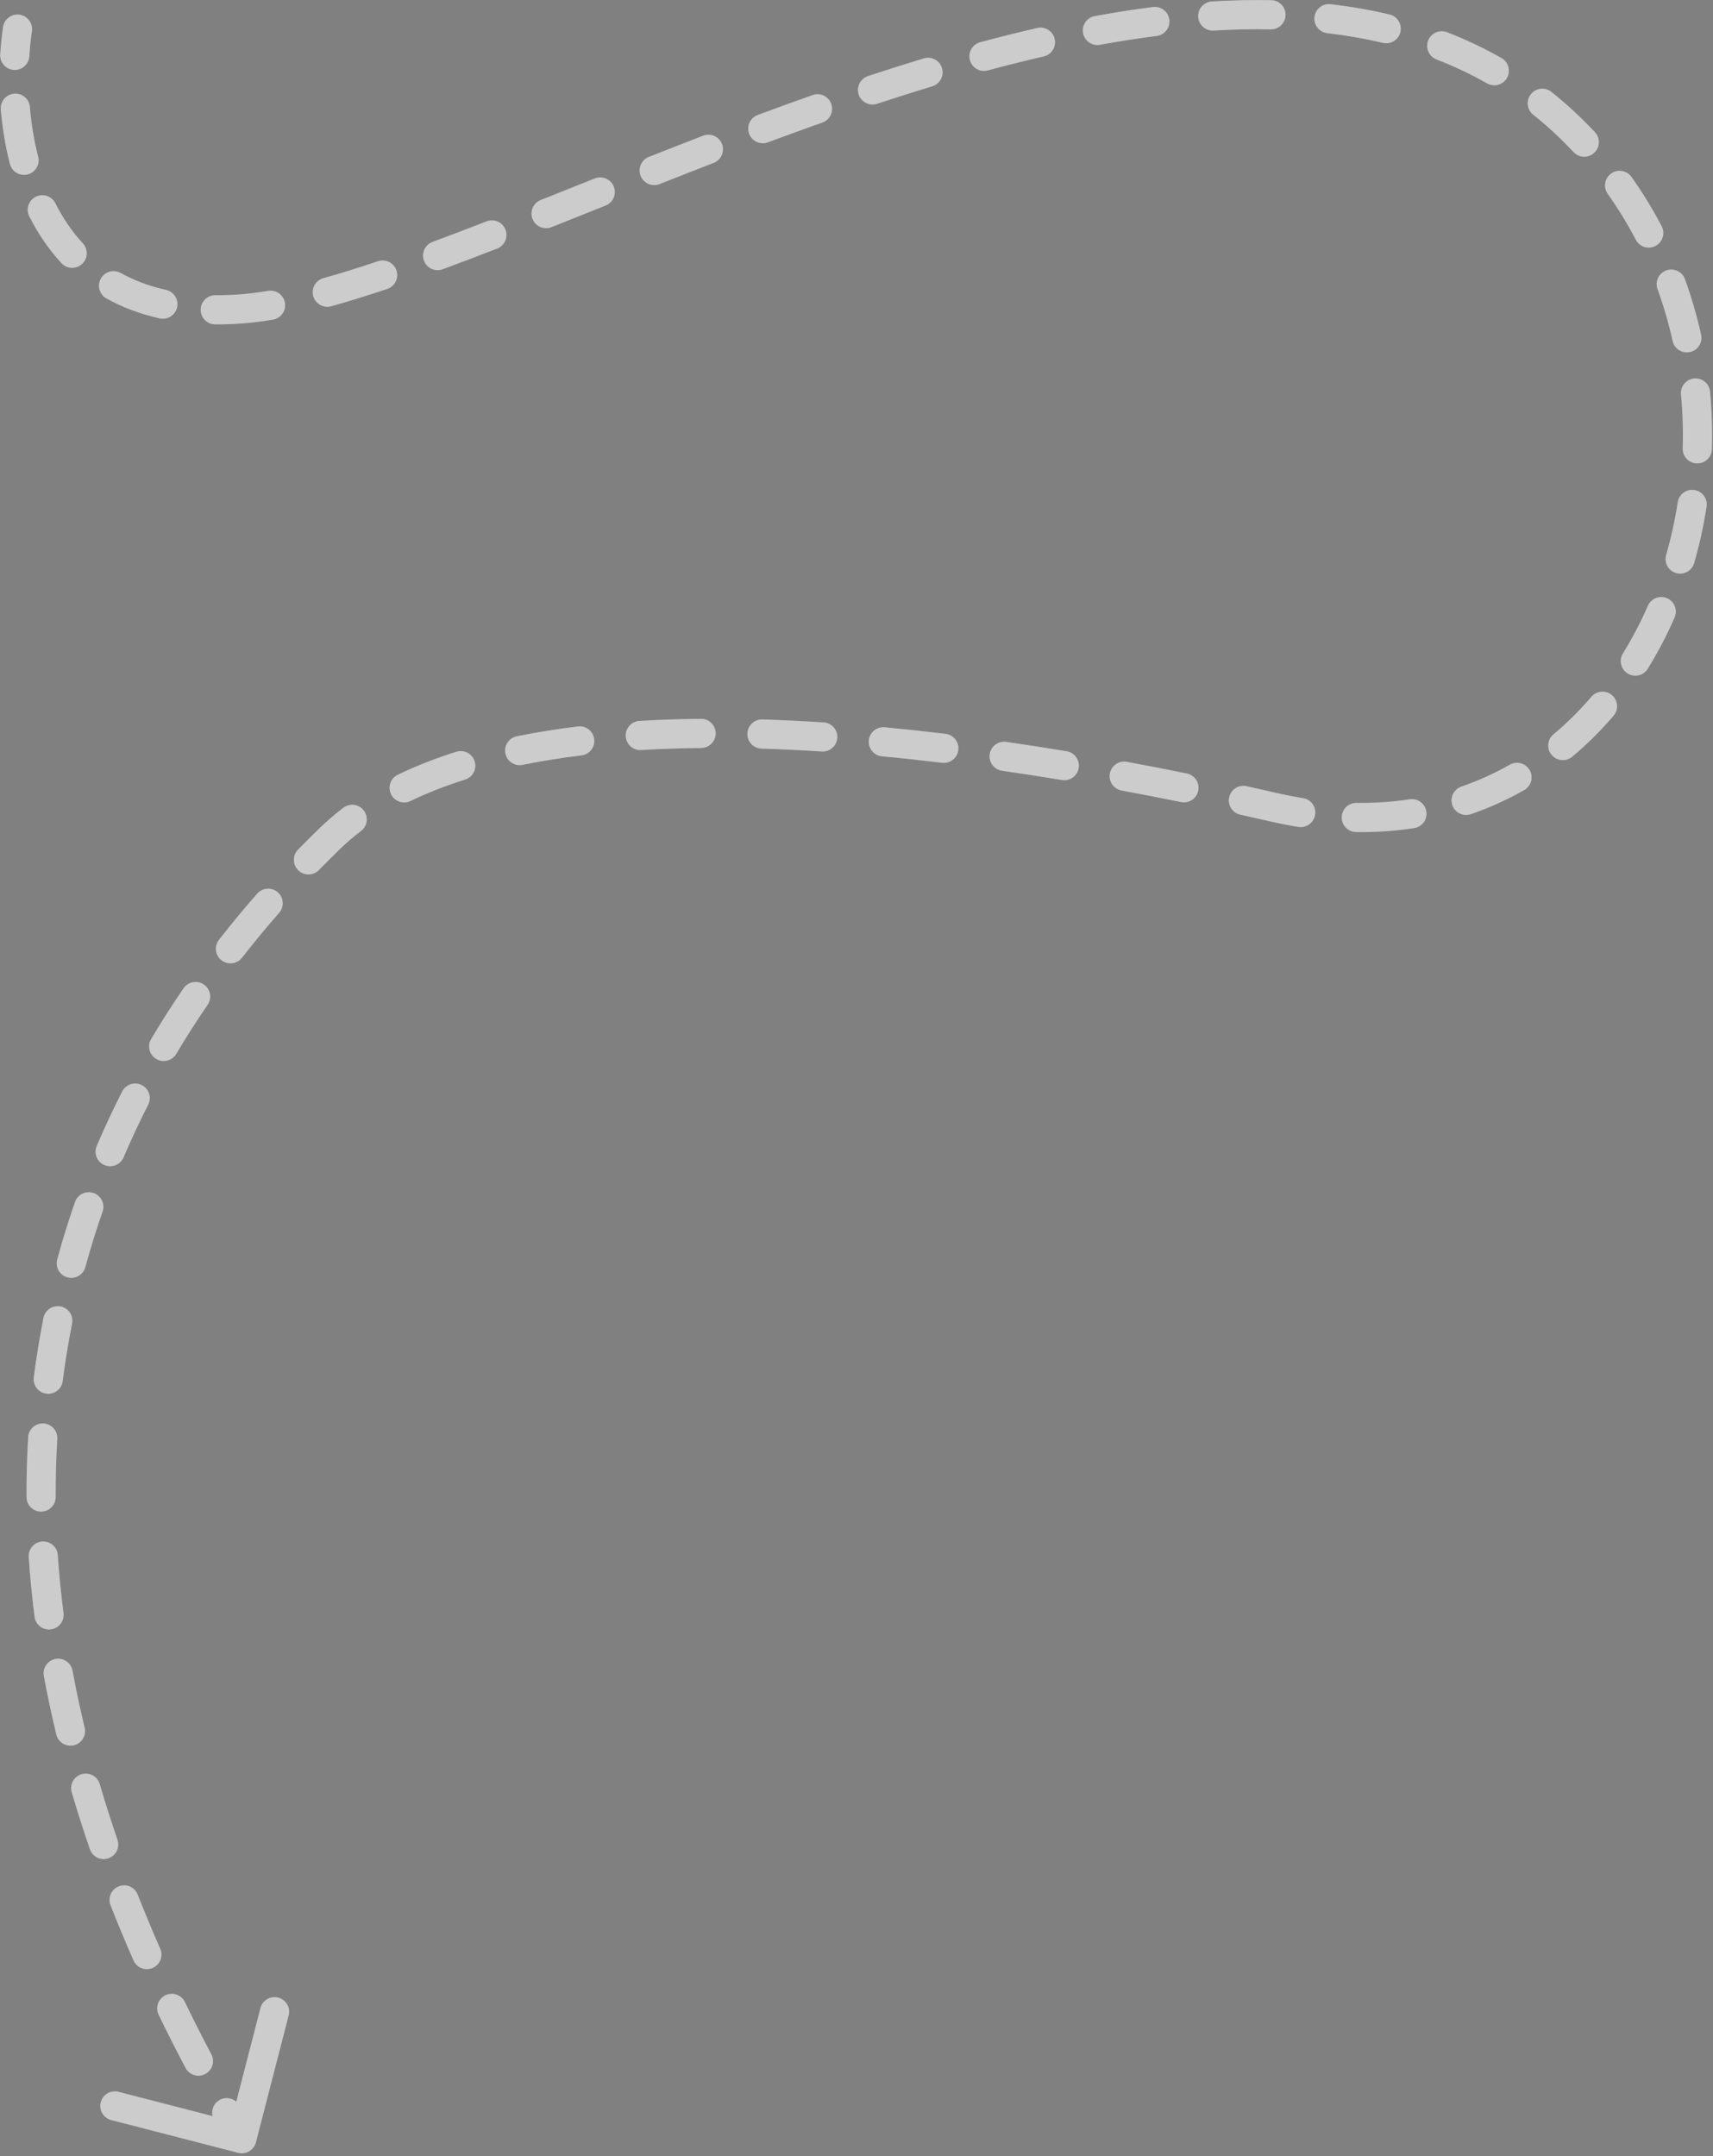 <svg width="294" height="370" viewBox="0 0 294 370" fill="none" xmlns="http://www.w3.org/2000/svg">
<rect x="0" y="0" width="294" height="370" fill="#808080" stroke="none"/>
<path d="M5.474 5.36C5.673 3.994 4.727 2.725 3.36 2.526C1.994 2.327 0.725 3.273 0.526 4.64L5.474 5.36ZM41.5 53L41.31 50.507L41.5 53ZM268.5 21L266.796 22.829L268.5 21ZM218.5 138.5L217.941 140.937L218.5 138.5ZM56.5 144L54.753 142.212L56.5 144ZM40.876 369.421C42.212 369.766 43.576 368.961 43.921 367.625L49.541 345.838C49.886 344.501 49.082 343.138 47.745 342.793C46.408 342.448 45.045 343.252 44.7 344.589L39.704 363.955L20.338 358.959C19.001 358.614 17.637 359.418 17.293 360.755C16.948 362.092 17.752 363.455 19.089 363.8L40.876 369.421ZM0.041 9.344C-0.046 10.722 1 11.91 2.378 11.997C3.756 12.085 4.944 11.038 5.031 9.66L0.041 9.344ZM5.123 18.359C5.007 16.983 3.797 15.963 2.421 16.079C1.045 16.196 0.024 17.406 0.141 18.782L5.123 18.359ZM1.701 28.132C2.045 29.47 3.408 30.275 4.745 29.931C6.082 29.587 6.888 28.225 6.544 26.887L1.701 28.132ZM9.496 34.878C8.875 33.645 7.371 33.149 6.138 33.771C4.905 34.392 4.41 35.896 5.031 37.129L9.496 34.878ZM10.549 45.156C11.487 46.169 13.069 46.229 14.082 45.291C15.095 44.353 15.155 42.771 14.217 41.758L10.549 45.156ZM20.702 46.844C19.494 46.175 17.973 46.613 17.304 47.821C16.636 49.029 17.073 50.55 18.281 51.219L20.702 46.844ZM27.402 54.632C28.749 54.933 30.086 54.086 30.388 52.739C30.69 51.391 29.843 50.054 28.495 49.752L27.402 54.632ZM36.963 50.663C35.583 50.654 34.456 51.766 34.447 53.147C34.438 54.527 35.55 55.654 36.93 55.663L36.963 50.663ZM46.851 54.844C48.213 54.613 49.129 53.323 48.899 51.961C48.668 50.6 47.378 49.683 46.017 49.914L46.851 54.844ZM55.504 47.735C54.174 48.105 53.395 49.483 53.765 50.813C54.134 52.144 55.512 52.922 56.843 52.553L55.504 47.735ZM66.466 49.574C67.775 49.134 68.479 47.717 68.04 46.408C67.6 45.099 66.182 44.395 64.873 44.834L66.466 49.574ZM74.245 41.513C72.95 41.992 72.288 43.429 72.767 44.724C73.246 46.02 74.684 46.681 75.979 46.202L74.245 41.513ZM85.328 42.647C86.615 42.147 87.252 40.698 86.752 39.411C86.252 38.124 84.803 37.486 83.516 37.987L85.328 42.647ZM92.801 34.329C91.518 34.839 90.891 36.293 91.402 37.576C91.912 38.859 93.366 39.485 94.649 38.975L92.801 34.329ZM103.942 35.266C105.224 34.753 105.848 33.299 105.336 32.017C104.824 30.734 103.369 30.11 102.087 30.622L103.942 35.266ZM111.362 26.933C110.078 27.44 109.449 28.893 109.956 30.177C110.464 31.461 111.916 32.09 113.2 31.583L111.362 26.933ZM122.48 27.954C123.768 27.457 124.409 26.01 123.912 24.722C123.415 23.433 121.968 22.792 120.68 23.29L122.48 27.954ZM130.047 19.736C128.753 20.217 128.095 21.656 128.576 22.95C129.058 24.244 130.497 24.903 131.791 24.422L130.047 19.736ZM141.142 21.026C142.443 20.565 143.126 19.137 142.665 17.835C142.205 16.534 140.777 15.851 139.475 16.312L141.142 21.026ZM148.971 13.06C147.66 13.493 146.949 14.907 147.382 16.218C147.816 17.529 149.23 18.24 150.541 17.807L148.971 13.06ZM159.999 14.809C161.321 14.409 162.068 13.014 161.668 11.692C161.268 10.37 159.873 9.623 158.551 10.023L159.999 14.809ZM168.229 7.252C166.896 7.611 166.106 8.983 166.465 10.316C166.824 11.649 168.196 12.439 169.529 12.08L168.229 7.252ZM179.13 9.681C180.476 9.372 181.316 8.031 181.007 6.685C180.698 5.339 179.357 4.499 178.011 4.808L179.13 9.681ZM187.899 2.764C186.541 3.012 185.641 4.314 185.889 5.672C186.137 7.03 187.44 7.93 188.798 7.682L187.899 2.764ZM198.521 6.17C199.89 5.996 200.86 4.744 200.686 3.375C200.512 2.005 199.261 1.035 197.891 1.209L198.521 6.17ZM207.995 0.253C206.617 0.336 205.567 1.521 205.65 2.899C205.734 4.278 206.918 5.327 208.296 5.244L207.995 0.253ZM218.087 5.034C219.467 5.061 220.608 3.964 220.636 2.584C220.664 1.204 219.567 0.062 218.186 0.035L218.087 5.034ZM228.381 0.719C227.009 0.558 225.767 1.539 225.606 2.91C225.445 4.281 226.425 5.524 227.797 5.685L228.381 0.719ZM237.334 7.356C238.678 7.675 240.025 6.845 240.344 5.501C240.663 4.158 239.833 2.81 238.49 2.491L237.334 7.356ZM248.347 5.533C247.058 5.036 245.611 5.677 245.114 6.965C244.617 8.253 245.258 9.701 246.546 10.198L248.347 5.533ZM255.222 14.307C256.421 14.991 257.948 14.573 258.632 13.374C259.316 12.174 258.898 10.648 257.698 9.964L255.222 14.307ZM266.26 15.768C265.181 14.907 263.608 15.084 262.747 16.163C261.886 17.243 262.063 18.816 263.142 19.677L266.26 15.768ZM270.081 26.103C271.026 27.11 272.608 27.16 273.615 26.216C274.622 25.271 274.672 23.689 273.728 22.682L270.081 26.103ZM280.012 30.368C279.213 29.242 277.652 28.977 276.526 29.776C275.4 30.575 275.135 32.136 275.934 33.262L280.012 30.368ZM280.757 41.144C281.396 42.368 282.906 42.842 284.13 42.203C285.354 41.563 285.828 40.053 285.189 38.829L280.757 41.144ZM289.183 47.907C288.712 46.609 287.278 45.939 285.98 46.41C284.682 46.882 284.012 48.316 284.483 49.614L289.183 47.907ZM287.073 58.51C287.373 59.857 288.709 60.707 290.056 60.407C291.404 60.107 292.254 58.771 291.954 57.424L287.073 58.51ZM293.491 67.205C293.362 65.83 292.143 64.82 290.769 64.948C289.394 65.077 288.384 66.296 288.512 67.67L293.491 67.205ZM288.803 76.944C288.762 78.324 289.847 79.476 291.227 79.518C292.607 79.56 293.759 78.475 293.801 77.095L288.803 76.944ZM292.893 86.947C293.105 85.583 292.17 84.305 290.806 84.094C289.441 83.883 288.164 84.817 287.952 86.182L292.893 86.947ZM285.96 95.24C285.579 96.567 286.345 97.952 287.672 98.333C288.999 98.715 290.384 97.948 290.766 96.622L285.96 95.24ZM287.407 105.954C287.96 104.689 287.383 103.215 286.118 102.662C284.853 102.109 283.379 102.686 282.826 103.951L287.407 105.954ZM278.546 112.132C277.82 113.307 278.184 114.847 279.358 115.573C280.533 116.299 282.073 115.936 282.799 114.761L278.546 112.132ZM276.932 122.818C277.829 121.769 277.706 120.19 276.656 119.293C275.607 118.396 274.029 118.519 273.131 119.569L276.932 122.818ZM266.623 126.017C265.564 126.903 265.422 128.479 266.307 129.539C267.193 130.598 268.769 130.74 269.829 129.855L266.623 126.017ZM261.594 135.574C262.795 134.892 263.215 133.366 262.533 132.165C261.851 130.965 260.325 130.545 259.124 131.227L261.594 135.574ZM250.814 134.982C249.509 135.432 248.815 136.855 249.265 138.16C249.716 139.466 251.139 140.159 252.444 139.709L250.814 134.982ZM242.701 142.105C244.066 141.896 245.003 140.62 244.794 139.256C244.586 137.891 243.31 136.954 241.945 137.162L242.701 142.105ZM232.818 137.778C231.437 137.759 230.303 138.863 230.283 140.243C230.264 141.624 231.368 142.758 232.748 142.778L232.818 137.778ZM222.838 141.896C224.201 142.116 225.484 141.189 225.705 139.826C225.925 138.463 224.998 137.18 223.635 136.96L222.838 141.896ZM213.95 134.912C212.601 134.613 211.267 135.465 210.969 136.813C210.671 138.161 211.522 139.496 212.87 139.794L213.95 134.912ZM202.698 137.633C204.051 137.908 205.371 137.035 205.647 135.682C205.922 134.329 205.049 133.009 203.696 132.733L202.698 137.633ZM193.401 130.73C192.044 130.479 190.739 131.376 190.488 132.733C190.236 134.091 191.133 135.395 192.491 135.647L193.401 130.73ZM182.253 133.85C183.615 134.076 184.902 133.154 185.128 131.792C185.353 130.43 184.432 129.143 183.07 128.917L182.253 133.85ZM172.698 127.309C171.332 127.112 170.064 128.06 169.867 129.427C169.67 130.794 170.618 132.061 171.985 132.258L172.698 127.309ZM161.689 130.892C163.059 131.058 164.305 130.081 164.47 128.71C164.636 127.339 163.659 126.094 162.288 125.929L161.689 130.892ZM151.842 124.802C150.468 124.672 149.248 125.681 149.118 127.056C148.988 128.43 149.997 129.65 151.372 129.78L151.842 124.802ZM141.042 128.954C142.42 129.043 143.609 127.999 143.699 126.621C143.788 125.243 142.743 124.054 141.365 123.965L141.042 128.954ZM130.848 123.461C129.468 123.419 128.315 124.504 128.273 125.884C128.232 127.264 129.317 128.417 130.697 128.459L130.848 123.461ZM120.354 128.35C121.735 128.336 122.842 127.205 122.828 125.824C122.813 124.443 121.682 123.336 120.301 123.35L120.354 128.35ZM109.742 123.714C108.364 123.797 107.313 124.981 107.396 126.359C107.479 127.737 108.663 128.788 110.041 128.705L109.742 123.714ZM99.798 129.624C101.168 129.457 102.144 128.21 101.976 126.84C101.809 125.469 100.562 124.494 99.192 124.661L99.798 129.624ZM88.699 126.347C87.346 126.622 86.472 127.942 86.748 129.295C87.023 130.648 88.343 131.522 89.695 131.247L88.699 126.347ZM79.825 133.773C81.142 133.357 81.872 131.952 81.456 130.636C81.04 129.319 79.636 128.589 78.32 129.005L79.825 133.773ZM68.279 132.948C67.036 133.548 66.515 135.043 67.116 136.286C67.716 137.53 69.211 138.05 70.454 137.45L68.279 132.948ZM61.961 142.593C63.06 141.758 63.274 140.189 62.439 139.09C61.603 137.991 60.035 137.777 58.935 138.613L61.961 142.593ZM51.155 145.801C50.188 146.787 50.205 148.37 51.191 149.336C52.177 150.302 53.76 150.286 54.726 149.3L51.155 145.801ZM47.902 156.648C48.813 155.611 48.71 154.031 47.673 153.12C46.635 152.209 45.056 152.312 44.145 153.35L47.902 156.648ZM37.588 161.272C36.739 162.362 36.934 163.933 38.024 164.781C39.113 165.629 40.684 165.434 41.532 164.345L37.588 161.272ZM35.632 172.416C36.412 171.277 36.121 169.721 34.982 168.941C33.842 168.161 32.286 168.452 31.506 169.591L35.632 172.416ZM25.947 178.288C25.241 179.475 25.631 181.009 26.817 181.715C28.004 182.421 29.538 182.032 30.244 180.845L25.947 178.288ZM25.43 189.571C26.057 188.34 25.568 186.835 24.337 186.208C23.107 185.581 21.602 186.07 20.975 187.301L25.43 189.571ZM16.604 196.642C16.061 197.912 16.651 199.381 17.921 199.923C19.19 200.466 20.659 199.876 21.202 198.607L16.604 196.642ZM17.599 207.909C18.053 206.605 17.364 205.18 16.06 204.726C14.756 204.272 13.331 204.961 12.877 206.265L17.599 207.909ZM9.823 216.121C9.461 217.454 10.247 218.828 11.579 219.19C12.912 219.553 14.286 218.766 14.648 217.434L9.823 216.121ZM12.368 227.13C12.638 225.775 11.758 224.459 10.404 224.19C9.05 223.921 7.734 224.8 7.464 226.155L12.368 227.13ZM5.801 236.352C5.625 237.722 6.593 238.974 7.963 239.15C9.332 239.325 10.585 238.357 10.76 236.987L5.801 236.352ZM9.828 246.919C9.911 245.54 8.861 244.356 7.482 244.273C6.104 244.19 4.92 245.24 4.837 246.618L9.828 246.919ZM4.555 256.903C4.562 258.284 5.687 259.398 7.068 259.391C8.448 259.384 9.562 258.259 9.555 256.878L4.555 256.903ZM9.919 266.852C9.826 265.475 8.634 264.434 7.256 264.527C5.879 264.62 4.837 265.812 4.93 267.19L9.919 266.852ZM5.932 277.432C6.107 278.802 7.359 279.77 8.729 279.595C10.098 279.42 11.067 278.168 10.892 276.799L5.932 277.432ZM12.441 286.681C12.189 285.324 10.884 284.427 9.527 284.679C8.169 284.93 7.273 286.235 7.524 287.592L12.441 286.681ZM9.665 297.641C9.988 298.983 11.338 299.81 12.681 299.487C14.023 299.164 14.85 297.814 14.527 296.472L9.665 297.641ZM17.112 306.148C16.723 304.823 15.334 304.065 14.009 304.453C12.684 304.842 11.925 306.231 12.314 307.556L17.112 306.148ZM15.43 317.325C15.879 318.631 17.302 319.325 18.608 318.875C19.913 318.426 20.607 317.003 20.158 315.698L15.43 317.325ZM23.629 325.114C23.124 323.829 21.673 323.197 20.388 323.702C19.103 324.206 18.471 325.658 18.976 326.943L23.629 325.114ZM22.917 336.41C23.473 337.674 24.948 338.248 26.212 337.692C27.476 337.136 28.05 335.661 27.494 334.397L22.917 336.41ZM31.727 343.552C31.125 342.31 29.629 341.791 28.387 342.393C27.145 342.995 26.626 344.491 27.228 345.733L31.727 343.552ZM31.846 354.853C32.49 356.074 34.003 356.541 35.224 355.896C36.445 355.252 36.912 353.739 36.268 352.518L31.846 354.853ZM41.089 361.305C40.405 360.105 38.879 359.686 37.679 360.369C36.479 361.052 36.06 362.579 36.743 363.778L41.089 361.305ZM0.526 4.64C0.312 6.109 0.146 7.687 0.041 9.344L5.031 9.66C5.127 8.135 5.28 6.692 5.474 5.36L0.526 4.64ZM0.141 18.782C0.401 21.844 0.897 25.006 1.701 28.132L6.544 26.887C5.818 24.063 5.362 21.18 5.123 18.359L0.141 18.782ZM5.031 37.129C6.478 39.999 8.294 42.722 10.549 45.156L14.217 41.758C12.318 39.707 10.759 37.382 9.496 34.878L5.031 37.129ZM18.281 51.219C20.975 52.71 24.007 53.871 27.402 54.632L28.495 49.752C25.544 49.091 22.962 48.095 20.702 46.844L18.281 51.219ZM36.93 55.663C38.462 55.673 40.047 55.618 41.69 55.493L41.31 50.507C39.799 50.622 38.35 50.672 36.963 50.663L36.93 55.663ZM41.69 55.493C43.337 55.367 45.06 55.147 46.851 54.844L46.017 49.914C44.35 50.196 42.781 50.395 41.31 50.507L41.69 55.493ZM56.843 52.553C59.902 51.703 63.117 50.7 66.466 49.574L64.873 44.834C61.587 45.939 58.459 46.915 55.504 47.735L56.843 52.553ZM75.979 46.202C79.01 45.081 82.131 43.89 85.328 42.647L83.516 37.987C80.337 39.223 77.243 40.403 74.245 41.513L75.979 46.202ZM94.649 38.975C97.692 37.764 100.795 36.523 103.942 35.266L102.087 30.622C98.936 31.881 95.839 33.12 92.801 34.329L94.649 38.975ZM113.2 31.583C116.26 30.373 119.356 29.16 122.48 27.954L120.68 23.29C117.54 24.502 114.431 25.72 111.362 26.933L113.2 31.583ZM131.791 24.422C134.89 23.269 138.009 22.134 141.142 21.026L139.475 16.312C136.313 17.43 133.168 18.575 130.047 19.736L131.791 24.422ZM150.541 17.807C153.689 16.766 156.844 15.764 159.999 14.809L158.551 10.023C155.352 10.991 152.156 12.007 148.971 13.06L150.541 17.807ZM169.529 12.08C172.739 11.216 175.942 10.413 179.13 9.681L178.011 4.808C174.758 5.555 171.495 6.373 168.229 7.252L169.529 12.08ZM188.798 7.682C192.066 7.085 195.31 6.577 198.521 6.17L197.891 1.209C194.583 1.629 191.249 2.152 187.899 2.764L188.798 7.682ZM208.296 5.244C211.61 5.044 214.876 4.97 218.087 5.034L218.186 0.035C214.831 -0.032 211.431 0.046 207.995 0.253L208.296 5.244ZM227.797 5.685C231.053 6.068 234.235 6.62 237.334 7.356L238.49 2.491C235.189 1.707 231.815 1.123 228.381 0.719L227.797 5.685ZM246.546 10.198C249.537 11.352 252.432 12.716 255.222 14.307L257.698 9.964C254.683 8.244 251.561 6.774 248.347 5.533L246.546 10.198ZM263.142 19.677C264.386 20.669 265.604 21.719 266.796 22.829L270.204 19.171C268.919 17.974 267.604 16.84 266.26 15.768L263.142 19.677ZM266.796 22.829C267.938 23.893 269.033 24.985 270.081 26.103L273.728 22.682C272.603 21.483 271.429 20.311 270.204 19.171L266.796 22.829ZM275.934 33.262C277.737 35.803 279.343 38.438 280.757 41.144L285.189 38.829C283.672 35.926 281.948 33.097 280.012 30.368L275.934 33.262ZM284.483 49.614C285.543 52.533 286.405 55.506 287.073 58.51L291.954 57.424C291.239 54.214 290.318 51.033 289.183 47.907L284.483 49.614ZM288.512 67.67C288.802 70.765 288.897 73.864 288.803 76.944L293.801 77.095C293.9 73.812 293.799 70.506 293.491 67.205L288.512 67.67ZM287.952 86.182C287.475 89.26 286.809 92.288 285.96 95.24L290.766 96.622C291.673 93.465 292.385 90.231 292.893 86.947L287.952 86.182ZM282.826 103.951C281.581 106.799 280.151 109.536 278.546 112.132L282.799 114.761C284.532 111.958 286.07 109.012 287.407 105.954L282.826 103.951ZM273.131 119.569C271.134 121.905 268.961 124.064 266.623 126.017L269.829 129.855C272.389 127.716 274.759 125.359 276.932 122.818L273.131 119.569ZM259.124 131.227C256.508 132.714 253.735 133.975 250.814 134.982L252.444 139.709C255.661 138.6 258.714 137.211 261.594 135.574L259.124 131.227ZM241.945 137.162C239.026 137.609 235.982 137.822 232.818 137.778L232.748 142.778C236.183 142.826 239.503 142.594 242.701 142.105L241.945 137.162ZM223.635 136.96C222.133 136.717 220.608 136.419 219.06 136.063L217.941 140.937C219.593 141.316 221.226 141.635 222.838 141.896L223.635 136.96ZM219.06 136.063C217.364 135.674 215.66 135.29 213.95 134.912L212.87 139.794C214.567 140.169 216.258 140.55 217.941 140.937L219.06 136.063ZM203.696 132.733C200.28 132.037 196.845 131.368 193.401 130.73L192.491 135.647C195.904 136.279 199.31 136.942 202.698 137.633L203.696 132.733ZM183.07 128.917C179.611 128.345 176.151 127.807 172.698 127.309L171.985 132.258C175.401 132.751 178.827 133.283 182.253 133.85L183.07 128.917ZM162.288 125.929C158.786 125.506 155.301 125.129 151.842 124.802L151.372 129.78C154.786 130.102 158.228 130.475 161.689 130.892L162.288 125.929ZM141.365 123.965C137.818 123.735 134.309 123.565 130.848 123.461L130.697 128.459C134.097 128.561 137.549 128.728 141.042 128.954L141.365 123.965ZM120.301 123.35C116.71 123.388 113.186 123.507 109.742 123.714L110.041 128.705C113.397 128.504 116.839 128.387 120.354 128.35L120.301 123.35ZM99.192 124.661C95.576 125.103 92.072 125.662 88.699 126.347L89.695 131.247C92.926 130.59 96.299 130.052 99.798 129.624L99.192 124.661ZM78.32 129.005C74.768 130.126 71.41 131.435 68.279 132.948L70.454 137.45C73.343 136.054 76.474 134.831 79.825 133.773L78.32 129.005ZM58.935 138.613C57.455 139.738 56.058 140.937 54.753 142.212L58.247 145.788C59.397 144.665 60.636 143.6 61.961 142.593L58.935 138.613ZM54.753 142.212C53.668 143.271 52.46 144.468 51.155 145.801L54.726 149.3C56 148 57.181 146.83 58.247 145.788L54.753 142.212ZM44.145 153.35C42.043 155.743 39.837 158.384 37.588 161.272L41.532 164.345C43.716 161.541 45.859 158.975 47.902 156.648L44.145 153.35ZM31.506 169.591C29.636 172.323 27.771 175.222 25.947 178.288L30.244 180.845C32.011 177.875 33.818 175.065 35.632 172.416L31.506 169.591ZM20.975 187.301C19.455 190.284 17.991 193.398 16.604 196.642L21.202 198.607C22.543 195.469 23.959 192.457 25.43 189.571L20.975 187.301ZM12.877 206.265C11.77 209.442 10.747 212.728 9.823 216.121L14.648 217.434C15.54 214.155 16.529 210.98 17.599 207.909L12.877 206.265ZM7.464 226.155C6.807 229.463 6.248 232.862 5.801 236.352L10.76 236.987C11.192 233.613 11.733 230.327 12.368 227.13L7.464 226.155ZM4.837 246.618C4.635 249.971 4.538 253.4 4.555 256.903L9.555 256.878C9.538 253.483 9.632 250.164 9.828 246.919L4.837 246.618ZM4.93 267.19C5.157 270.541 5.488 273.955 5.932 277.432L10.892 276.799C10.461 273.419 10.139 270.104 9.919 266.852L4.93 267.19ZM7.524 287.592C8.135 290.889 8.847 294.239 9.665 297.641L14.527 296.472C13.729 293.154 13.035 289.891 12.441 286.681L7.524 287.592ZM12.314 307.556C13.257 310.768 14.294 314.025 15.43 317.325L20.158 315.698C19.046 312.469 18.032 309.286 17.112 306.148L12.314 307.556ZM18.976 326.943C20.201 330.061 21.513 333.216 22.917 336.41L27.494 334.397C26.117 331.264 24.83 328.17 23.629 325.114L18.976 326.943ZM27.228 345.733C28.686 348.741 30.224 351.781 31.846 354.853L36.268 352.518C34.672 349.496 33.16 346.508 31.727 343.552L27.228 345.733ZM36.743 363.778C37.592 365.268 38.459 366.766 39.347 368.27L43.653 365.73C42.779 364.247 41.924 362.772 41.089 361.305L36.743 363.778Z" fill="white"/>
<path d="M5.474 5.36C5.673 3.994 4.727 2.725 3.36 2.526C1.994 2.327 0.725 3.273 0.526 4.64L5.474 5.36ZM41.5 53L41.31 50.507L41.5 53ZM268.5 21L266.796 22.829L268.5 21ZM218.5 138.5L217.941 140.937L218.5 138.5ZM56.5 144L54.753 142.212L56.5 144ZM40.876 369.421C42.212 369.766 43.576 368.961 43.921 367.625L49.541 345.838C49.886 344.501 49.082 343.138 47.745 342.793C46.408 342.448 45.045 343.252 44.7 344.589L39.704 363.955L20.338 358.959C19.001 358.614 17.637 359.418 17.293 360.755C16.948 362.092 17.752 363.455 19.089 363.8L40.876 369.421ZM0.041 9.344C-0.046 10.722 1 11.91 2.378 11.997C3.756 12.085 4.944 11.038 5.031 9.66L0.041 9.344ZM5.123 18.359C5.007 16.983 3.797 15.963 2.421 16.079C1.045 16.196 0.024 17.406 0.141 18.782L5.123 18.359ZM1.701 28.132C2.045 29.47 3.408 30.275 4.745 29.931C6.082 29.587 6.888 28.225 6.544 26.887L1.701 28.132ZM9.496 34.878C8.875 33.645 7.371 33.149 6.138 33.771C4.905 34.392 4.41 35.896 5.031 37.129L9.496 34.878ZM10.549 45.156C11.487 46.169 13.069 46.229 14.082 45.291C15.095 44.353 15.155 42.771 14.217 41.758L10.549 45.156ZM20.702 46.844C19.494 46.175 17.973 46.613 17.304 47.821C16.636 49.029 17.073 50.55 18.281 51.219L20.702 46.844ZM27.402 54.632C28.749 54.933 30.086 54.086 30.388 52.739C30.69 51.391 29.843 50.054 28.495 49.752L27.402 54.632ZM36.963 50.663C35.583 50.654 34.456 51.766 34.447 53.147C34.438 54.527 35.55 55.654 36.93 55.663L36.963 50.663ZM46.851 54.844C48.213 54.613 49.129 53.323 48.899 51.961C48.668 50.6 47.378 49.683 46.017 49.914L46.851 54.844ZM55.504 47.735C54.174 48.105 53.395 49.483 53.765 50.813C54.134 52.144 55.512 52.922 56.843 52.553L55.504 47.735ZM66.466 49.574C67.775 49.134 68.479 47.717 68.04 46.408C67.6 45.099 66.182 44.395 64.873 44.834L66.466 49.574ZM74.245 41.513C72.95 41.992 72.288 43.429 72.767 44.724C73.246 46.02 74.684 46.681 75.979 46.202L74.245 41.513ZM85.328 42.647C86.615 42.147 87.252 40.698 86.752 39.411C86.252 38.124 84.803 37.486 83.516 37.987L85.328 42.647ZM92.801 34.329C91.518 34.839 90.891 36.293 91.402 37.576C91.912 38.859 93.366 39.485 94.649 38.975L92.801 34.329ZM103.942 35.266C105.224 34.753 105.848 33.299 105.336 32.017C104.824 30.734 103.369 30.11 102.087 30.622L103.942 35.266ZM111.362 26.933C110.078 27.44 109.449 28.893 109.956 30.177C110.464 31.461 111.916 32.09 113.2 31.583L111.362 26.933ZM122.48 27.954C123.768 27.457 124.409 26.01 123.912 24.722C123.415 23.433 121.968 22.792 120.68 23.29L122.48 27.954ZM130.047 19.736C128.753 20.217 128.095 21.656 128.576 22.95C129.058 24.244 130.497 24.903 131.791 24.422L130.047 19.736ZM141.142 21.026C142.443 20.565 143.126 19.137 142.665 17.835C142.205 16.534 140.777 15.851 139.475 16.312L141.142 21.026ZM148.971 13.06C147.66 13.493 146.949 14.907 147.382 16.218C147.816 17.529 149.23 18.24 150.541 17.807L148.971 13.06ZM159.999 14.809C161.321 14.409 162.068 13.014 161.668 11.692C161.268 10.37 159.873 9.623 158.551 10.023L159.999 14.809ZM168.229 7.252C166.896 7.611 166.106 8.983 166.465 10.316C166.824 11.649 168.196 12.439 169.529 12.08L168.229 7.252ZM179.13 9.681C180.476 9.372 181.316 8.031 181.007 6.685C180.698 5.339 179.357 4.499 178.011 4.808L179.13 9.681ZM187.899 2.764C186.541 3.012 185.641 4.314 185.889 5.672C186.137 7.03 187.44 7.93 188.798 7.682L187.899 2.764ZM198.521 6.17C199.89 5.996 200.86 4.744 200.686 3.375C200.512 2.005 199.261 1.035 197.891 1.209L198.521 6.17ZM207.995 0.253C206.617 0.336 205.567 1.521 205.65 2.899C205.734 4.278 206.918 5.327 208.296 5.244L207.995 0.253ZM218.087 5.034C219.467 5.061 220.608 3.964 220.636 2.584C220.664 1.204 219.567 0.062 218.186 0.035L218.087 5.034ZM228.381 0.719C227.009 0.558 225.767 1.539 225.606 2.91C225.445 4.281 226.425 5.524 227.797 5.685L228.381 0.719ZM237.334 7.356C238.678 7.675 240.025 6.845 240.344 5.501C240.663 4.158 239.833 2.81 238.49 2.491L237.334 7.356ZM248.347 5.533C247.058 5.036 245.611 5.677 245.114 6.965C244.617 8.253 245.258 9.701 246.546 10.198L248.347 5.533ZM255.222 14.307C256.421 14.991 257.948 14.573 258.632 13.374C259.316 12.174 258.898 10.648 257.698 9.964L255.222 14.307ZM266.26 15.768C265.181 14.907 263.608 15.084 262.747 16.163C261.886 17.243 262.063 18.816 263.142 19.677L266.26 15.768ZM270.081 26.103C271.026 27.11 272.608 27.16 273.615 26.216C274.622 25.271 274.672 23.689 273.728 22.682L270.081 26.103ZM280.012 30.368C279.213 29.242 277.652 28.977 276.526 29.776C275.4 30.575 275.135 32.136 275.934 33.262L280.012 30.368ZM280.757 41.144C281.396 42.368 282.906 42.842 284.13 42.203C285.354 41.563 285.828 40.053 285.189 38.829L280.757 41.144ZM289.183 47.907C288.712 46.609 287.278 45.939 285.98 46.41C284.682 46.882 284.012 48.316 284.483 49.614L289.183 47.907ZM287.073 58.51C287.373 59.857 288.709 60.707 290.056 60.407C291.404 60.107 292.254 58.771 291.954 57.424L287.073 58.51ZM293.491 67.205C293.362 65.83 292.143 64.82 290.769 64.948C289.394 65.077 288.384 66.296 288.512 67.67L293.491 67.205ZM288.803 76.944C288.762 78.324 289.847 79.476 291.227 79.518C292.607 79.56 293.759 78.475 293.801 77.095L288.803 76.944ZM292.893 86.947C293.105 85.583 292.17 84.305 290.806 84.094C289.441 83.883 288.164 84.817 287.952 86.182L292.893 86.947ZM285.96 95.24C285.579 96.567 286.345 97.952 287.672 98.333C288.999 98.715 290.384 97.948 290.766 96.622L285.96 95.24ZM287.407 105.954C287.96 104.689 287.383 103.215 286.118 102.662C284.853 102.109 283.379 102.686 282.826 103.951L287.407 105.954ZM278.546 112.132C277.82 113.307 278.184 114.847 279.358 115.573C280.533 116.299 282.073 115.936 282.799 114.761L278.546 112.132ZM276.932 122.818C277.829 121.769 277.706 120.19 276.656 119.293C275.607 118.396 274.029 118.519 273.131 119.569L276.932 122.818ZM266.623 126.017C265.564 126.903 265.422 128.479 266.307 129.539C267.193 130.598 268.769 130.74 269.829 129.855L266.623 126.017ZM261.594 135.574C262.795 134.892 263.215 133.366 262.533 132.165C261.851 130.965 260.325 130.545 259.124 131.227L261.594 135.574ZM250.814 134.982C249.509 135.432 248.815 136.855 249.265 138.16C249.716 139.466 251.139 140.159 252.444 139.709L250.814 134.982ZM242.701 142.105C244.066 141.896 245.003 140.62 244.794 139.256C244.586 137.891 243.31 136.954 241.945 137.162L242.701 142.105ZM232.818 137.778C231.437 137.759 230.303 138.863 230.283 140.243C230.264 141.624 231.368 142.758 232.748 142.778L232.818 137.778ZM222.838 141.896C224.201 142.116 225.484 141.189 225.705 139.826C225.925 138.463 224.998 137.18 223.635 136.96L222.838 141.896ZM213.95 134.912C212.601 134.613 211.267 135.465 210.969 136.813C210.671 138.161 211.522 139.496 212.87 139.794L213.95 134.912ZM202.698 137.633C204.051 137.908 205.371 137.035 205.647 135.682C205.922 134.329 205.049 133.009 203.696 132.733L202.698 137.633ZM193.401 130.73C192.044 130.479 190.739 131.376 190.488 132.733C190.236 134.091 191.133 135.395 192.491 135.647L193.401 130.73ZM182.253 133.85C183.615 134.076 184.902 133.154 185.128 131.792C185.353 130.43 184.432 129.143 183.07 128.917L182.253 133.85ZM172.698 127.309C171.332 127.112 170.064 128.06 169.867 129.427C169.67 130.794 170.618 132.061 171.985 132.258L172.698 127.309ZM161.689 130.892C163.059 131.058 164.305 130.081 164.47 128.71C164.636 127.339 163.659 126.094 162.288 125.929L161.689 130.892ZM151.842 124.802C150.468 124.672 149.248 125.681 149.118 127.056C148.988 128.43 149.997 129.65 151.372 129.78L151.842 124.802ZM141.042 128.954C142.42 129.043 143.609 127.999 143.699 126.621C143.788 125.243 142.743 124.054 141.365 123.965L141.042 128.954ZM130.848 123.461C129.468 123.419 128.315 124.504 128.273 125.884C128.232 127.264 129.317 128.417 130.697 128.459L130.848 123.461ZM120.354 128.35C121.735 128.336 122.842 127.205 122.828 125.824C122.813 124.443 121.682 123.336 120.301 123.35L120.354 128.35ZM109.742 123.714C108.364 123.797 107.313 124.981 107.396 126.359C107.479 127.737 108.663 128.788 110.041 128.705L109.742 123.714ZM99.798 129.624C101.168 129.457 102.144 128.21 101.976 126.84C101.809 125.469 100.562 124.494 99.192 124.661L99.798 129.624ZM88.699 126.347C87.346 126.622 86.472 127.942 86.748 129.295C87.023 130.648 88.343 131.522 89.695 131.247L88.699 126.347ZM79.825 133.773C81.142 133.357 81.872 131.952 81.456 130.636C81.04 129.319 79.636 128.589 78.32 129.005L79.825 133.773ZM68.279 132.948C67.036 133.548 66.515 135.043 67.116 136.286C67.716 137.53 69.211 138.05 70.454 137.45L68.279 132.948ZM61.961 142.593C63.06 141.758 63.274 140.189 62.439 139.09C61.603 137.991 60.035 137.777 58.935 138.613L61.961 142.593ZM51.155 145.801C50.188 146.787 50.205 148.37 51.191 149.336C52.177 150.302 53.76 150.286 54.726 149.3L51.155 145.801ZM47.902 156.648C48.813 155.611 48.71 154.031 47.673 153.12C46.635 152.209 45.056 152.312 44.145 153.35L47.902 156.648ZM37.588 161.272C36.739 162.362 36.934 163.933 38.024 164.781C39.113 165.629 40.684 165.434 41.532 164.345L37.588 161.272ZM35.632 172.416C36.412 171.277 36.121 169.721 34.982 168.941C33.842 168.161 32.286 168.452 31.506 169.591L35.632 172.416ZM25.947 178.288C25.241 179.475 25.631 181.009 26.817 181.715C28.004 182.421 29.538 182.032 30.244 180.845L25.947 178.288ZM25.43 189.571C26.057 188.34 25.568 186.835 24.337 186.208C23.107 185.581 21.602 186.07 20.975 187.301L25.43 189.571ZM16.604 196.642C16.061 197.912 16.651 199.381 17.921 199.923C19.19 200.466 20.659 199.876 21.202 198.607L16.604 196.642ZM17.599 207.909C18.053 206.605 17.364 205.18 16.06 204.726C14.756 204.272 13.331 204.961 12.877 206.265L17.599 207.909ZM9.823 216.121C9.461 217.454 10.247 218.828 11.579 219.19C12.912 219.553 14.286 218.766 14.648 217.434L9.823 216.121ZM12.368 227.13C12.638 225.775 11.758 224.459 10.404 224.19C9.05 223.921 7.734 224.8 7.464 226.155L12.368 227.13ZM5.801 236.352C5.625 237.722 6.593 238.974 7.963 239.15C9.332 239.325 10.585 238.357 10.76 236.987L5.801 236.352ZM9.828 246.919C9.911 245.54 8.861 244.356 7.482 244.273C6.104 244.19 4.92 245.24 4.837 246.618L9.828 246.919ZM4.555 256.903C4.562 258.284 5.687 259.398 7.068 259.391C8.448 259.384 9.562 258.259 9.555 256.878L4.555 256.903ZM9.919 266.852C9.826 265.475 8.634 264.434 7.256 264.527C5.879 264.62 4.837 265.812 4.93 267.19L9.919 266.852ZM5.932 277.432C6.107 278.802 7.359 279.77 8.729 279.595C10.098 279.42 11.067 278.168 10.892 276.799L5.932 277.432ZM12.441 286.681C12.189 285.324 10.884 284.427 9.527 284.679C8.169 284.93 7.273 286.235 7.524 287.592L12.441 286.681ZM9.665 297.641C9.988 298.983 11.338 299.81 12.681 299.487C14.023 299.164 14.85 297.814 14.527 296.472L9.665 297.641ZM17.112 306.148C16.723 304.823 15.334 304.065 14.009 304.453C12.684 304.842 11.925 306.231 12.314 307.556L17.112 306.148ZM15.43 317.325C15.879 318.631 17.302 319.325 18.608 318.875C19.913 318.426 20.607 317.003 20.158 315.698L15.43 317.325ZM23.629 325.114C23.124 323.829 21.673 323.197 20.388 323.702C19.103 324.206 18.471 325.658 18.976 326.943L23.629 325.114ZM22.917 336.41C23.473 337.674 24.948 338.248 26.212 337.692C27.476 337.136 28.05 335.661 27.494 334.397L22.917 336.41ZM31.727 343.552C31.125 342.31 29.629 341.791 28.387 342.393C27.145 342.995 26.626 344.491 27.228 345.733L31.727 343.552ZM31.846 354.853C32.49 356.074 34.003 356.541 35.224 355.896C36.445 355.252 36.912 353.739 36.268 352.518L31.846 354.853ZM41.089 361.305C40.405 360.105 38.879 359.686 37.679 360.369C36.479 361.052 36.06 362.579 36.743 363.778L41.089 361.305ZM0.526 4.64C0.312 6.109 0.146 7.687 0.041 9.344L5.031 9.66C5.127 8.135 5.28 6.692 5.474 5.36L0.526 4.64ZM0.141 18.782C0.401 21.844 0.897 25.006 1.701 28.132L6.544 26.887C5.818 24.063 5.362 21.18 5.123 18.359L0.141 18.782ZM5.031 37.129C6.478 39.999 8.294 42.722 10.549 45.156L14.217 41.758C12.318 39.707 10.759 37.382 9.496 34.878L5.031 37.129ZM18.281 51.219C20.975 52.71 24.007 53.871 27.402 54.632L28.495 49.752C25.544 49.091 22.962 48.095 20.702 46.844L18.281 51.219ZM36.93 55.663C38.462 55.673 40.047 55.618 41.69 55.493L41.31 50.507C39.799 50.622 38.35 50.672 36.963 50.663L36.93 55.663ZM41.69 55.493C43.337 55.367 45.06 55.147 46.851 54.844L46.017 49.914C44.35 50.196 42.781 50.395 41.31 50.507L41.69 55.493ZM56.843 52.553C59.902 51.703 63.117 50.7 66.466 49.574L64.873 44.834C61.587 45.939 58.459 46.915 55.504 47.735L56.843 52.553ZM75.979 46.202C79.01 45.081 82.131 43.89 85.328 42.647L83.516 37.987C80.337 39.223 77.243 40.403 74.245 41.513L75.979 46.202ZM94.649 38.975C97.692 37.764 100.795 36.523 103.942 35.266L102.087 30.622C98.936 31.881 95.839 33.12 92.801 34.329L94.649 38.975ZM113.2 31.583C116.26 30.373 119.356 29.16 122.48 27.954L120.68 23.29C117.54 24.502 114.431 25.72 111.362 26.933L113.2 31.583ZM131.791 24.422C134.89 23.269 138.009 22.134 141.142 21.026L139.475 16.312C136.313 17.43 133.168 18.575 130.047 19.736L131.791 24.422ZM150.541 17.807C153.689 16.766 156.844 15.764 159.999 14.809L158.551 10.023C155.352 10.991 152.156 12.007 148.971 13.06L150.541 17.807ZM169.529 12.08C172.739 11.216 175.942 10.413 179.13 9.681L178.011 4.808C174.758 5.555 171.495 6.373 168.229 7.252L169.529 12.08ZM188.798 7.682C192.066 7.085 195.31 6.577 198.521 6.17L197.891 1.209C194.583 1.629 191.249 2.152 187.899 2.764L188.798 7.682ZM208.296 5.244C211.61 5.044 214.876 4.97 218.087 5.034L218.186 0.035C214.831 -0.032 211.431 0.046 207.995 0.253L208.296 5.244ZM227.797 5.685C231.053 6.068 234.235 6.62 237.334 7.356L238.49 2.491C235.189 1.707 231.815 1.123 228.381 0.719L227.797 5.685ZM246.546 10.198C249.537 11.352 252.432 12.716 255.222 14.307L257.698 9.964C254.683 8.244 251.561 6.774 248.347 5.533L246.546 10.198ZM263.142 19.677C264.386 20.669 265.604 21.719 266.796 22.829L270.204 19.171C268.919 17.974 267.604 16.84 266.26 15.768L263.142 19.677ZM266.796 22.829C267.938 23.893 269.033 24.985 270.081 26.103L273.728 22.682C272.603 21.483 271.429 20.311 270.204 19.171L266.796 22.829ZM275.934 33.262C277.737 35.803 279.343 38.438 280.757 41.144L285.189 38.829C283.672 35.926 281.948 33.097 280.012 30.368L275.934 33.262ZM284.483 49.614C285.543 52.533 286.405 55.506 287.073 58.51L291.954 57.424C291.239 54.214 290.318 51.033 289.183 47.907L284.483 49.614ZM288.512 67.67C288.802 70.765 288.897 73.864 288.803 76.944L293.801 77.095C293.9 73.812 293.799 70.506 293.491 67.205L288.512 67.67ZM287.952 86.182C287.475 89.26 286.809 92.288 285.96 95.24L290.766 96.622C291.673 93.465 292.385 90.231 292.893 86.947L287.952 86.182ZM282.826 103.951C281.581 106.799 280.151 109.536 278.546 112.132L282.799 114.761C284.532 111.958 286.07 109.012 287.407 105.954L282.826 103.951ZM273.131 119.569C271.134 121.905 268.961 124.064 266.623 126.017L269.829 129.855C272.389 127.716 274.759 125.359 276.932 122.818L273.131 119.569ZM259.124 131.227C256.508 132.714 253.735 133.975 250.814 134.982L252.444 139.709C255.661 138.6 258.714 137.211 261.594 135.574L259.124 131.227ZM241.945 137.162C239.026 137.609 235.982 137.822 232.818 137.778L232.748 142.778C236.183 142.826 239.503 142.594 242.701 142.105L241.945 137.162ZM223.635 136.96C222.133 136.717 220.608 136.419 219.06 136.063L217.941 140.937C219.593 141.316 221.226 141.635 222.838 141.896L223.635 136.96ZM219.06 136.063C217.364 135.674 215.66 135.29 213.95 134.912L212.87 139.794C214.567 140.169 216.258 140.55 217.941 140.937L219.06 136.063ZM203.696 132.733C200.28 132.037 196.845 131.368 193.401 130.73L192.491 135.647C195.904 136.279 199.31 136.942 202.698 137.633L203.696 132.733ZM183.07 128.917C179.611 128.345 176.151 127.807 172.698 127.309L171.985 132.258C175.401 132.751 178.827 133.283 182.253 133.85L183.07 128.917ZM162.288 125.929C158.786 125.506 155.301 125.129 151.842 124.802L151.372 129.78C154.786 130.102 158.228 130.475 161.689 130.892L162.288 125.929ZM141.365 123.965C137.818 123.735 134.309 123.565 130.848 123.461L130.697 128.459C134.097 128.561 137.549 128.728 141.042 128.954L141.365 123.965ZM120.301 123.35C116.71 123.388 113.186 123.507 109.742 123.714L110.041 128.705C113.397 128.504 116.839 128.387 120.354 128.35L120.301 123.35ZM99.192 124.661C95.576 125.103 92.072 125.662 88.699 126.347L89.695 131.247C92.926 130.59 96.299 130.052 99.798 129.624L99.192 124.661ZM78.32 129.005C74.768 130.126 71.41 131.435 68.279 132.948L70.454 137.45C73.343 136.054 76.474 134.831 79.825 133.773L78.32 129.005ZM58.935 138.613C57.455 139.738 56.058 140.937 54.753 142.212L58.247 145.788C59.397 144.665 60.636 143.6 61.961 142.593L58.935 138.613ZM54.753 142.212C53.668 143.271 52.46 144.468 51.155 145.801L54.726 149.3C56 148 57.181 146.83 58.247 145.788L54.753 142.212ZM44.145 153.35C42.043 155.743 39.837 158.384 37.588 161.272L41.532 164.345C43.716 161.541 45.859 158.975 47.902 156.648L44.145 153.35ZM31.506 169.591C29.636 172.323 27.771 175.222 25.947 178.288L30.244 180.845C32.011 177.875 33.818 175.065 35.632 172.416L31.506 169.591ZM20.975 187.301C19.455 190.284 17.991 193.398 16.604 196.642L21.202 198.607C22.543 195.469 23.959 192.457 25.43 189.571L20.975 187.301ZM12.877 206.265C11.77 209.442 10.747 212.728 9.823 216.121L14.648 217.434C15.54 214.155 16.529 210.98 17.599 207.909L12.877 206.265ZM7.464 226.155C6.807 229.463 6.248 232.862 5.801 236.352L10.76 236.987C11.192 233.613 11.733 230.327 12.368 227.13L7.464 226.155ZM4.837 246.618C4.635 249.971 4.538 253.4 4.555 256.903L9.555 256.878C9.538 253.483 9.632 250.164 9.828 246.919L4.837 246.618ZM4.93 267.19C5.157 270.541 5.488 273.955 5.932 277.432L10.892 276.799C10.461 273.419 10.139 270.104 9.919 266.852L4.93 267.19ZM7.524 287.592C8.135 290.889 8.847 294.239 9.665 297.641L14.527 296.472C13.729 293.154 13.035 289.891 12.441 286.681L7.524 287.592ZM12.314 307.556C13.257 310.768 14.294 314.025 15.43 317.325L20.158 315.698C19.046 312.469 18.032 309.286 17.112 306.148L12.314 307.556ZM18.976 326.943C20.201 330.061 21.513 333.216 22.917 336.41L27.494 334.397C26.117 331.264 24.83 328.17 23.629 325.114L18.976 326.943ZM27.228 345.733C28.686 348.741 30.224 351.781 31.846 354.853L36.268 352.518C34.672 349.496 33.16 346.508 31.727 343.552L27.228 345.733ZM36.743 363.778C37.592 365.268 38.459 366.766 39.347 368.27L43.653 365.73C42.779 364.247 41.924 362.772 41.089 361.305L36.743 363.778Z" fill="black" fill-opacity="0.2"/>
</svg>
